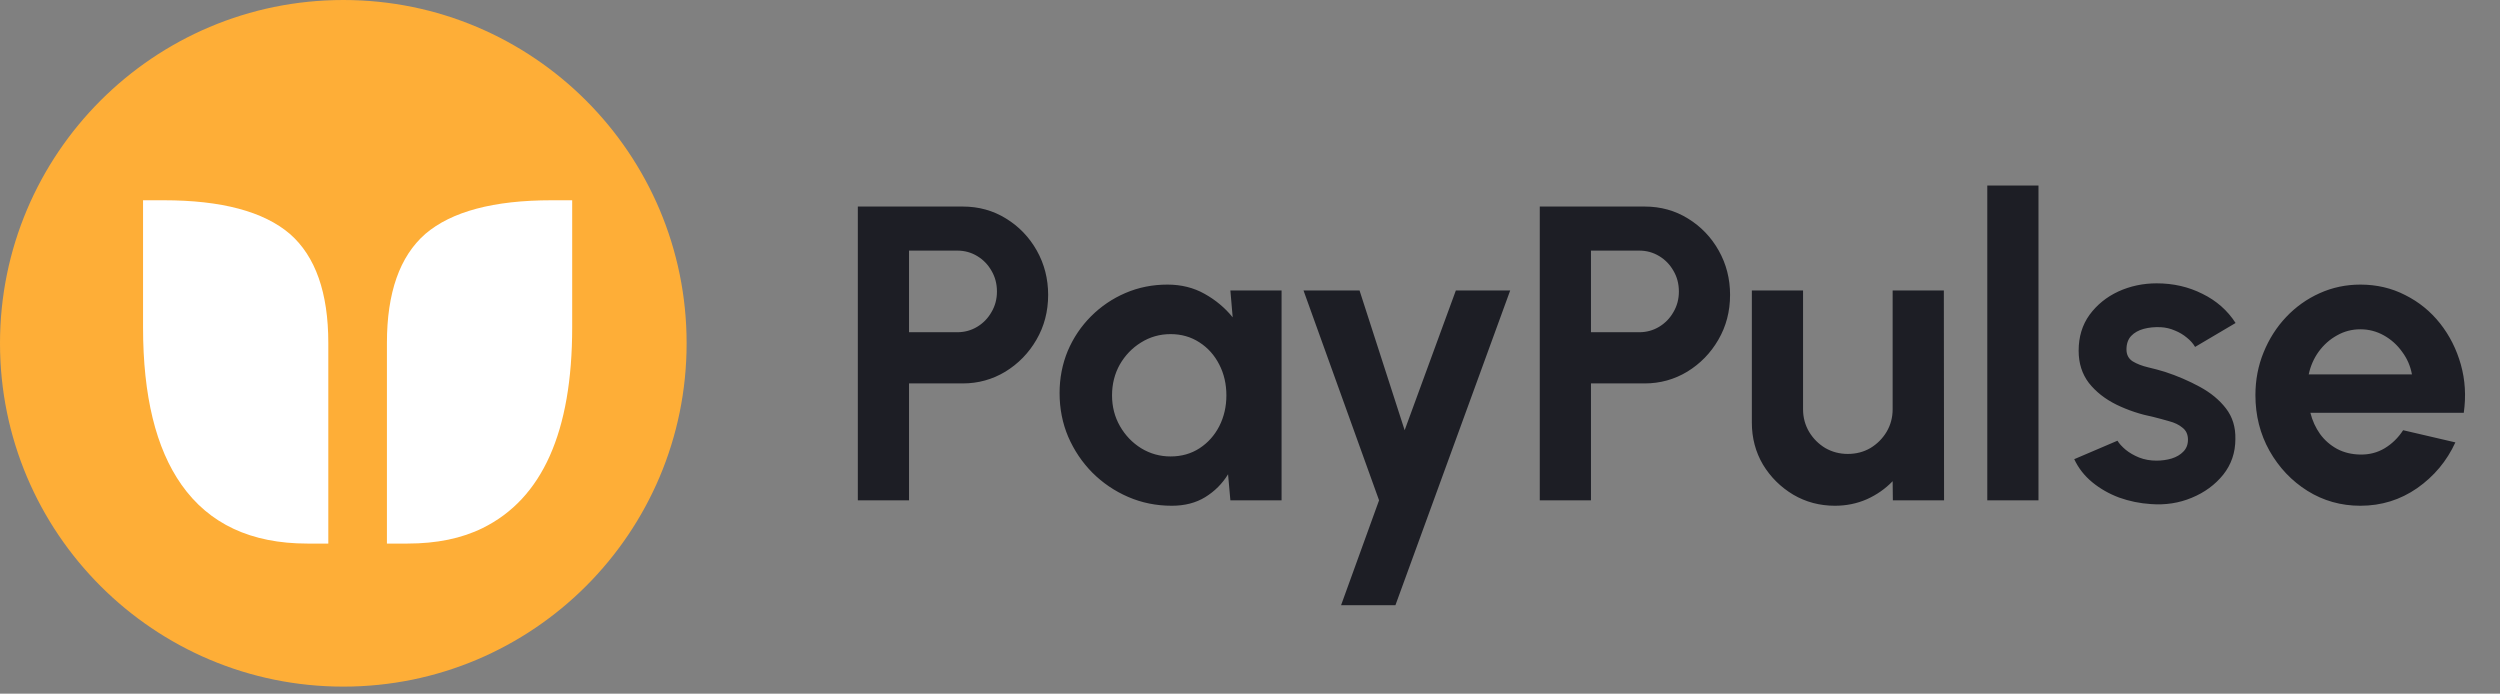 <svg width="173" height="48" viewBox="0 0 173 48" fill="none" xmlns="http://www.w3.org/2000/svg">
<rect x="0" y="0" width="173" height="48" fill="#808080" stroke="none"/>
<path d="M59.362 34.621V14.293H66.622C67.726 14.293 68.723 14.569 69.613 15.12C70.513 15.672 71.225 16.413 71.748 17.342C72.27 18.271 72.532 19.293 72.532 20.406C72.532 21.548 72.261 22.584 71.719 23.513C71.186 24.433 70.47 25.168 69.57 25.72C68.669 26.262 67.687 26.533 66.622 26.533H62.905V34.621H59.362ZM62.905 22.99H66.245C66.748 22.99 67.208 22.864 67.624 22.613C68.04 22.361 68.369 22.022 68.611 21.596C68.863 21.17 68.989 20.696 68.989 20.173C68.989 19.641 68.863 19.162 68.611 18.736C68.369 18.31 68.04 17.971 67.624 17.72C67.208 17.468 66.748 17.342 66.245 17.342H62.905V22.99ZM85.142 20.101H88.685V34.621H85.142L84.982 32.82C84.585 33.469 84.058 33.996 83.4 34.403C82.751 34.8 81.982 34.998 81.091 34.998C80.017 34.998 79.01 34.795 78.071 34.388C77.132 33.982 76.304 33.42 75.588 32.704C74.881 31.988 74.325 31.16 73.918 30.221C73.521 29.282 73.323 28.276 73.323 27.201C73.323 26.165 73.512 25.192 73.889 24.282C74.276 23.373 74.814 22.574 75.501 21.887C76.188 21.2 76.982 20.662 77.882 20.275C78.782 19.888 79.75 19.694 80.786 19.694C81.744 19.694 82.601 19.907 83.356 20.333C84.121 20.759 84.769 21.301 85.302 21.959L85.142 20.101ZM81.004 31.586C81.759 31.586 82.427 31.397 83.008 31.02C83.588 30.642 84.043 30.134 84.373 29.495C84.702 28.847 84.866 28.135 84.866 27.361C84.866 26.577 84.702 25.865 84.373 25.226C84.043 24.578 83.584 24.065 82.993 23.687C82.412 23.31 81.749 23.121 81.004 23.121C80.259 23.121 79.576 23.314 78.957 23.702C78.347 24.079 77.858 24.587 77.49 25.226C77.132 25.865 76.953 26.577 76.953 27.361C76.953 28.145 77.137 28.856 77.505 29.495C77.873 30.134 78.361 30.642 78.971 31.02C79.591 31.397 80.268 31.586 81.004 31.586ZM100.745 20.101H104.505L96.563 41.881H92.802L95.431 34.621L90.203 20.101H94.08L97.202 29.771L100.745 20.101ZM106.552 34.621V14.293H113.812C114.915 14.293 115.912 14.569 116.803 15.12C117.703 15.672 118.415 16.413 118.937 17.342C119.46 18.271 119.721 19.293 119.721 20.406C119.721 21.548 119.45 22.584 118.908 23.513C118.376 24.433 117.66 25.168 116.759 25.72C115.859 26.262 114.877 26.533 113.812 26.533H110.095V34.621H106.552ZM110.095 22.99H113.434C113.938 22.99 114.397 22.864 114.814 22.613C115.23 22.361 115.559 22.022 115.801 21.596C116.053 21.17 116.179 20.696 116.179 20.173C116.179 19.641 116.053 19.162 115.801 18.736C115.559 18.31 115.23 17.971 114.814 17.72C114.397 17.468 113.938 17.342 113.434 17.342H110.095V22.99ZM121.228 29.248V20.101H124.771V28.319C124.771 28.89 124.912 29.413 125.192 29.887C125.473 30.352 125.846 30.724 126.31 31.005C126.785 31.276 127.302 31.412 127.864 31.412C128.445 31.412 128.967 31.276 129.432 31.005C129.897 30.724 130.269 30.352 130.55 29.887C130.831 29.413 130.971 28.89 130.971 28.319V20.101H134.514L134.529 34.621H130.986L130.971 33.299C130.468 33.822 129.873 34.238 129.185 34.548C128.498 34.848 127.762 34.998 126.978 34.998C125.923 34.998 124.96 34.742 124.089 34.229C123.218 33.706 122.521 33.014 121.998 32.152C121.485 31.281 121.228 30.313 121.228 29.248ZM137.52 34.621V12.841H141.063V34.621H137.52ZM148.837 34.882C148.082 34.834 147.351 34.684 146.644 34.432C145.947 34.171 145.328 33.817 144.785 33.372C144.243 32.927 143.827 32.394 143.537 31.775L146.528 30.497C146.644 30.691 146.833 30.899 147.094 31.121C147.356 31.334 147.665 31.513 148.023 31.659C148.391 31.804 148.793 31.876 149.229 31.876C149.596 31.876 149.945 31.828 150.274 31.731C150.613 31.625 150.884 31.465 151.087 31.252C151.3 31.039 151.407 30.763 151.407 30.424C151.407 30.066 151.281 29.79 151.029 29.597C150.787 29.393 150.477 29.244 150.1 29.147C149.732 29.04 149.374 28.943 149.025 28.856C148.106 28.672 147.249 28.387 146.455 28C145.671 27.612 145.037 27.114 144.553 26.504C144.079 25.884 143.842 25.139 143.842 24.268C143.842 23.31 144.093 22.482 144.597 21.785C145.11 21.088 145.773 20.551 146.586 20.173C147.409 19.796 148.294 19.607 149.243 19.607C150.395 19.607 151.45 19.849 152.408 20.333C153.376 20.807 154.141 21.48 154.703 22.351L151.9 24.007C151.765 23.774 151.576 23.561 151.334 23.368C151.092 23.165 150.816 23 150.506 22.874C150.197 22.739 149.872 22.661 149.533 22.642C149.098 22.622 148.701 22.661 148.343 22.758C147.985 22.855 147.694 23.019 147.472 23.252C147.259 23.484 147.152 23.794 147.152 24.181C147.152 24.549 147.297 24.825 147.588 25.009C147.878 25.183 148.227 25.318 148.633 25.415C149.05 25.512 149.446 25.618 149.824 25.735C150.676 26.015 151.474 26.359 152.22 26.765C152.975 27.172 153.58 27.671 154.035 28.261C154.49 28.851 154.707 29.558 154.688 30.381C154.688 31.32 154.407 32.143 153.846 32.849C153.284 33.546 152.558 34.079 151.668 34.446C150.787 34.814 149.843 34.959 148.837 34.882ZM163.335 34.998C161.999 34.998 160.779 34.655 159.676 33.967C158.582 33.28 157.706 32.356 157.048 31.194C156.399 30.032 156.075 28.75 156.075 27.346C156.075 26.291 156.264 25.304 156.641 24.384C157.019 23.455 157.537 22.642 158.195 21.945C158.863 21.238 159.637 20.686 160.518 20.29C161.399 19.893 162.338 19.694 163.335 19.694C164.467 19.694 165.503 19.936 166.442 20.42C167.391 20.895 168.194 21.548 168.852 22.38C169.511 23.213 169.99 24.162 170.29 25.226C170.59 26.291 170.658 27.404 170.493 28.566H159.879C160.015 29.108 160.237 29.597 160.547 30.032C160.857 30.458 161.249 30.802 161.723 31.063C162.197 31.315 162.735 31.446 163.335 31.455C163.954 31.465 164.516 31.32 165.019 31.02C165.532 30.71 165.958 30.294 166.297 29.771L169.912 30.613C169.322 31.901 168.441 32.956 167.27 33.779C166.099 34.592 164.787 34.998 163.335 34.998ZM159.763 25.909H166.907C166.8 25.328 166.573 24.805 166.224 24.341C165.886 23.866 165.464 23.489 164.961 23.208C164.458 22.927 163.916 22.787 163.335 22.787C162.754 22.787 162.217 22.927 161.723 23.208C161.23 23.479 160.808 23.852 160.46 24.326C160.121 24.791 159.889 25.318 159.763 25.909Z" fill="#1D1E25"/>
<circle cx="23.757" cy="23.757" r="23.757" fill="#FEAE37"/>
<path d="M26.775 23.733C26.775 20.255 27.66 17.74 29.432 16.187C31.25 14.634 34.164 13.858 38.173 13.858H39.595V22.662C39.595 29.882 37.528 34.509 33.395 36.544C31.949 37.258 30.217 37.615 28.197 37.615H26.775V23.733ZM21.274 37.615C17.373 37.615 14.467 36.256 12.556 33.539C10.784 31.023 9.899 27.398 9.899 22.662V13.858H11.32C15.33 13.858 18.243 14.634 20.061 16.187C21.833 17.74 22.719 20.255 22.719 23.733V37.615H21.274Z" fill="white"/>
</svg>
